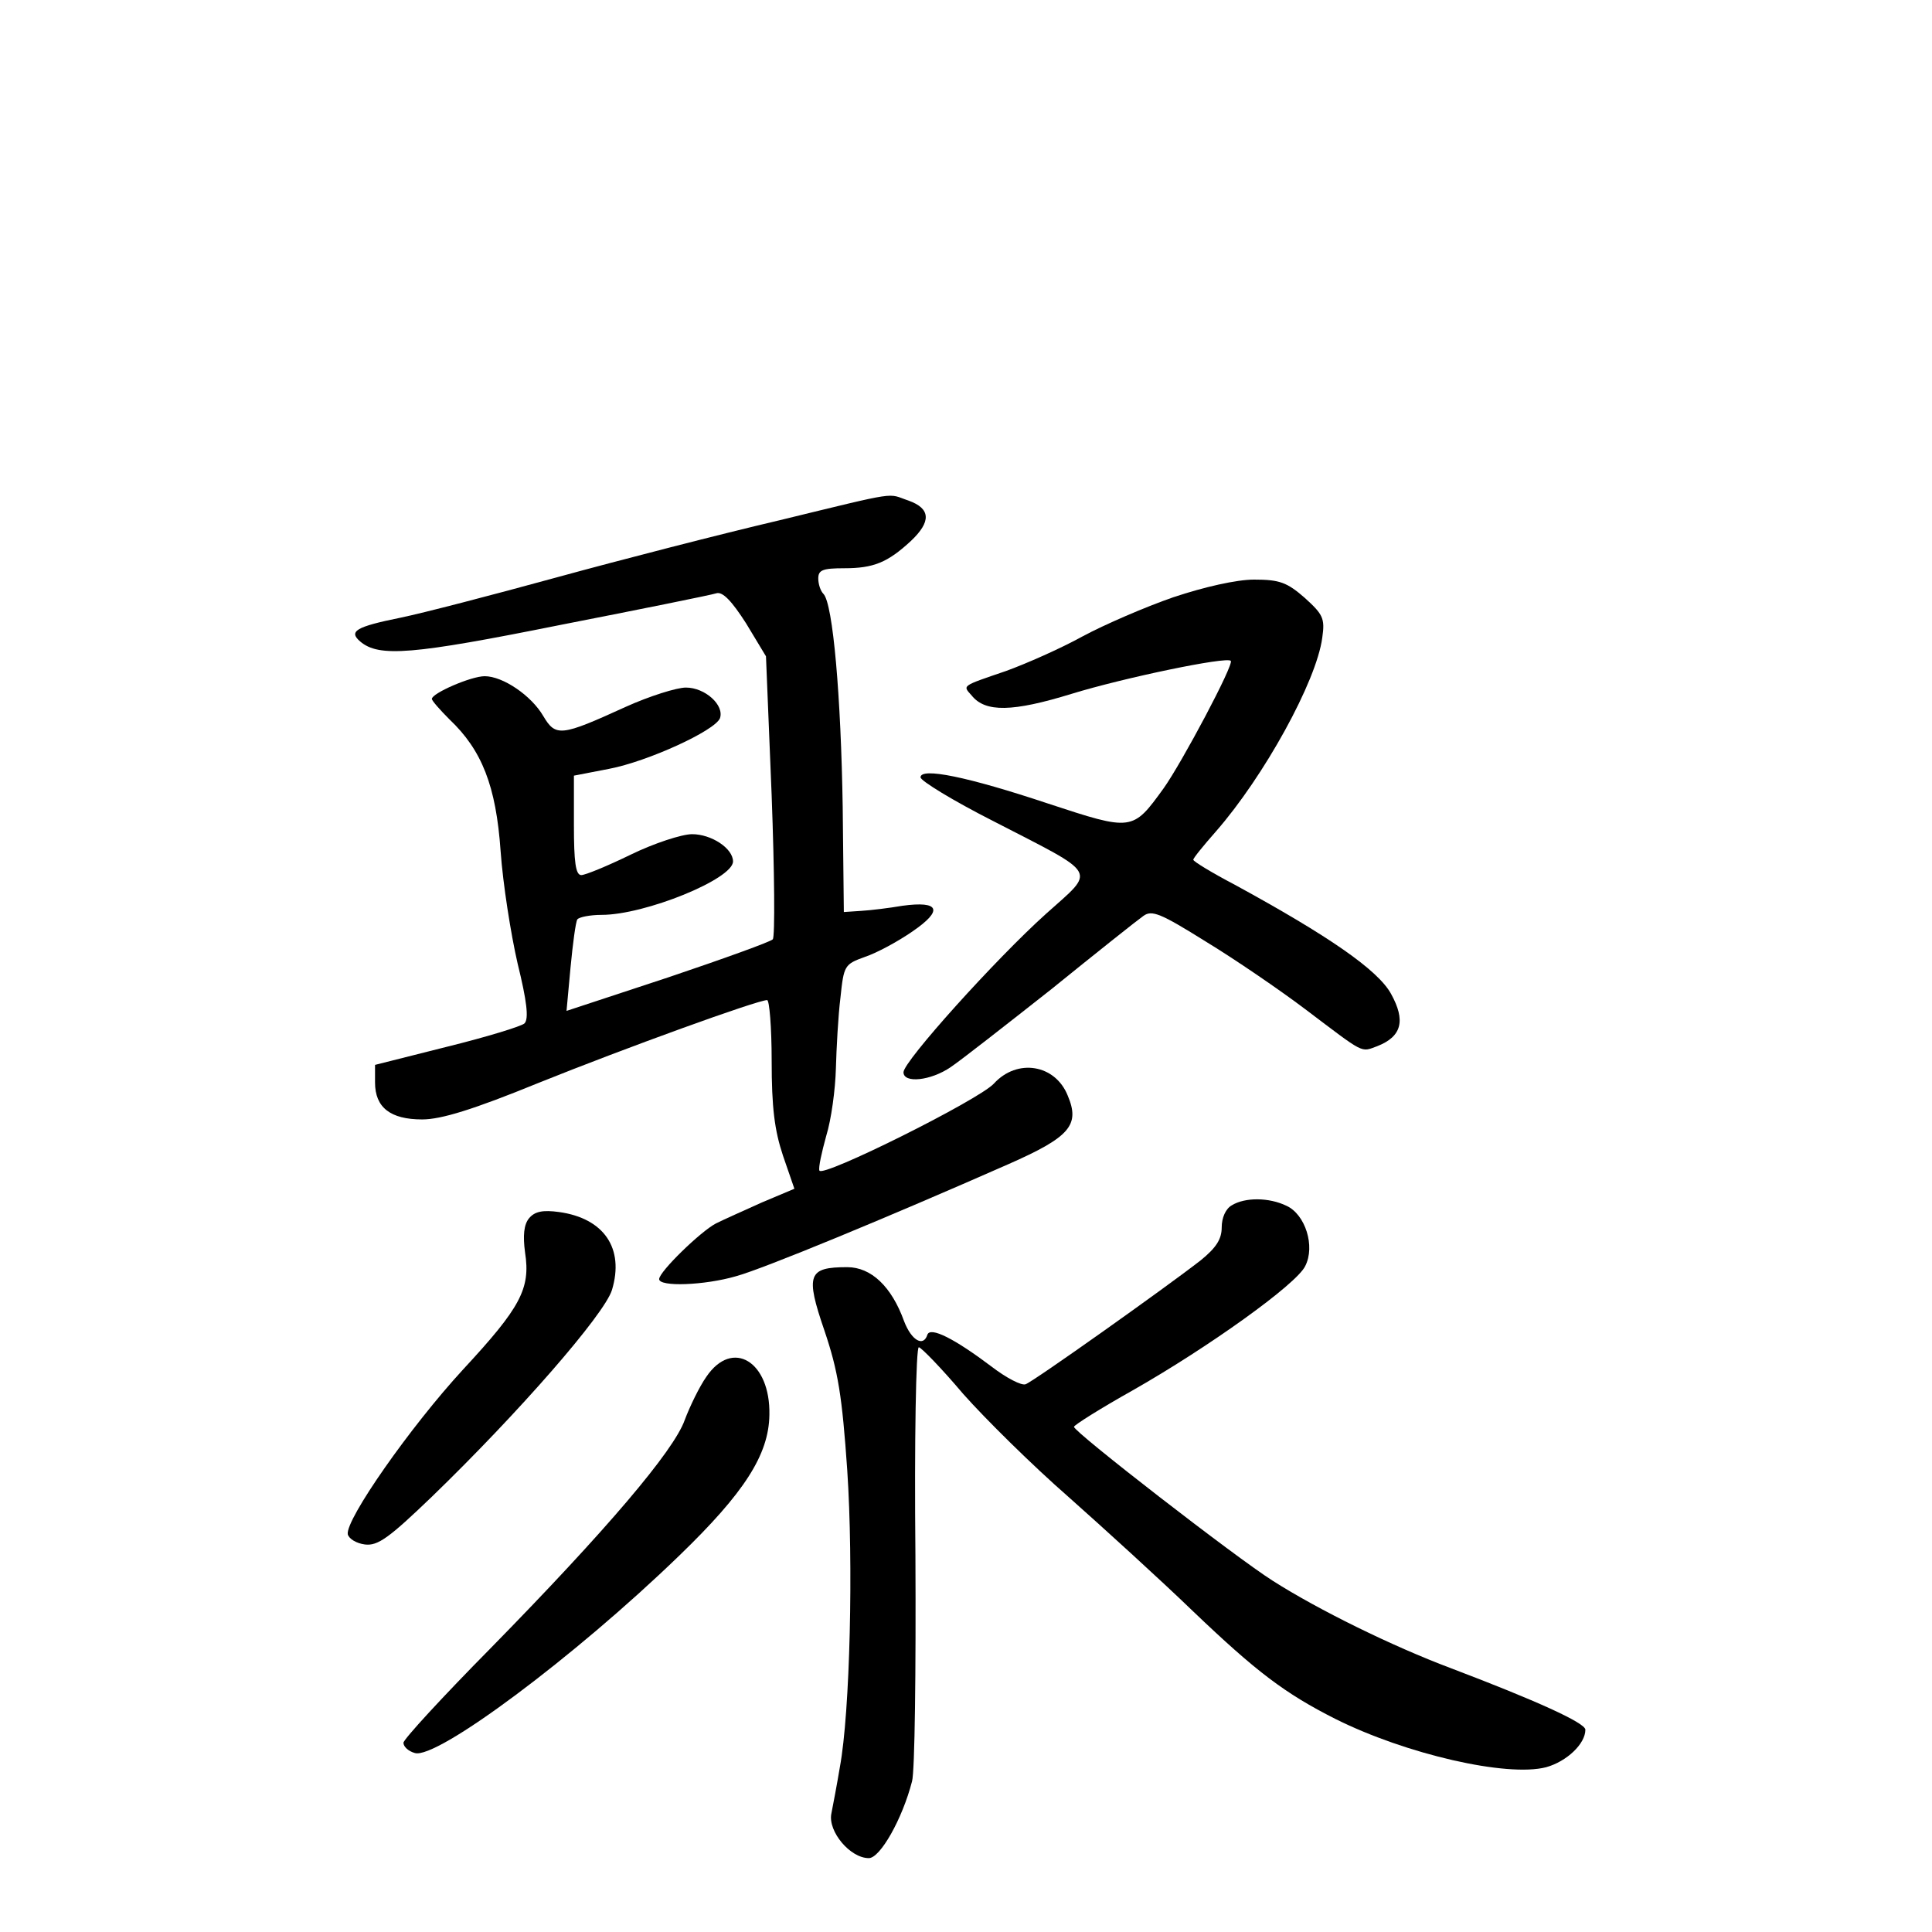 <?xml version="1.0" standalone="no"?>
<!DOCTYPE svg PUBLIC "-//W3C//DTD SVG 20010904//EN"
 "http://www.w3.org/TR/2001/REC-SVG-20010904/DTD/svg10.dtd">
<svg version="1.0" xmlns="http://www.w3.org/2000/svg"
 width="340pt" height="340pt" viewBox="0 0 340 340"
 preserveAspectRatio="xMidYMid meet">
<g transform="translate(0,340) scale(0.1,-0.1)"
fill="#000000" stroke="none">
<path d="M1370 2484 c-102 -24 -277 -69 -390 -100 -113 -31 -236 -63 -275 -71
-79 -16 -92 -24 -71 -42 33 -28 92 -23 351 29 143 28 267 53 276 56 11 3 27
-14 52 -53 l35 -58 10 -245 c5 -135 6 -248 2 -253 -3 -4 -86 -34 -184 -67
l-179 -59 7 76 c4 42 9 80 12 85 3 4 22 8 43 8 76 0 231 63 231 94 0 23 -38
48 -72 48 -18 0 -67 -16 -108 -36 -41 -20 -80 -36 -87 -36 -10 0 -13 23 -13
88 l0 87 62 12 c68 13 186 67 195 89 8 23 -26 54 -60 54 -16 0 -64 -15 -106
-34 -114 -52 -123 -53 -145 -16 -21 36 -71 70 -103 70 -24 0 -93 -30 -93 -40
0 -3 14 -19 31 -36 57 -54 82 -117 90 -232 4 -57 18 -146 30 -198 16 -65 20
-97 12 -105 -5 -5 -67 -24 -136 -41 l-127 -32 0 -31 c0 -44 27 -65 83 -65 33
0 89 17 204 64 154 62 386 146 403 146 4 0 8 -48 8 -107 0 -82 5 -122 20 -167
l20 -58 -57 -24 c-31 -14 -67 -30 -81 -37 -27 -14 -100 -85 -100 -98 0 -14 80
-11 135 5 48 13 268 104 479 197 109 48 127 69 105 121 -22 55 -89 66 -130 21
-27 -29 -302 -166 -307 -153 -2 5 4 32 12 61 9 29 16 82 17 118 1 36 4 93 8
125 6 57 7 59 43 72 21 7 58 27 84 45 54 37 48 54 -18 45 -23 -4 -56 -8 -73
-9 l-30 -2 -2 185 c-3 193 -17 358 -34 375 -5 5 -9 17 -9 27 0 15 8 18 46 18
51 0 76 10 117 48 36 34 35 57 -4 71 -39 13 -11 18 -229 -35z"/>
<path d="M2065 2349 c-49 -17 -121 -48 -160 -69 -38 -21 -99 -48 -135 -61 -79
-27 -76 -25 -60 -43 24 -30 72 -29 176 3 91 28 273 66 280 58 6 -6 -86 -179
-118 -224 -55 -76 -55 -76 -204 -27 -141 47 -224 64 -224 46 0 -6 57 -41 128
-77 188 -97 181 -84 93 -163 -89 -80 -251 -260 -251 -279 0 -20 48 -15 83 9
18 12 97 74 177 137 79 64 152 122 162 129 15 11 30 5 110 -45 51 -31 130 -85
175 -119 106 -80 97 -76 127 -65 43 17 50 45 24 92 -23 42 -110 102 -275 192
-40 21 -73 41 -73 44 0 3 18 25 40 50 84 96 177 264 187 341 5 34 1 41 -31 70
-31 27 -44 32 -89 32 -31 0 -88 -13 -142 -31z"/>
<path d="M2168 1279 c-11 -6 -18 -22 -18 -39 0 -21 -10 -36 -37 -58 -63 -49
-294 -213 -308 -218 -7 -3 -34 11 -60 31 -65 49 -108 71 -113 56 -7 -22 -28
-10 -41 24 -22 61 -58 95 -100 95 -69 0 -74 -13 -40 -112 24 -71 31 -115 40
-245 11 -164 5 -426 -13 -523 -5 -30 -12 -67 -15 -82 -6 -31 33 -78 66 -78 20
0 59 69 76 135 5 17 7 195 6 398 -2 202 1 367 6 366 4 0 40 -37 78 -82 39 -44
122 -126 185 -181 63 -56 162 -146 220 -202 111 -106 161 -144 250 -189 124
-62 302 -103 371 -85 36 10 69 41 69 66 0 12 -86 51 -236 108 -104 39 -234
103 -314 154 -65 41 -350 262 -350 271 0 3 46 32 103 64 132 75 289 187 304
219 18 35 0 91 -33 106 -31 15 -73 15 -96 1z"/>
<path d="M931 1256 c-9 -11 -11 -30 -7 -60 10 -64 -8 -97 -109 -206 -93 -101
-207 -264 -203 -290 2 -8 15 -16 30 -18 23 -3 43 12 118 84 152 147 304 321
317 364 22 73 -14 126 -93 137 -29 4 -43 1 -53 -11z"/>
<path d="M1243 977 c-12 -17 -29 -52 -38 -76 -19 -54 -138 -194 -342 -402 -84
-85 -153 -160 -153 -166 0 -7 9 -15 20 -18 38 -12 281 169 465 347 115 111
158 178 159 248 2 94 -65 135 -111 67z"/>
</g>
</svg>
